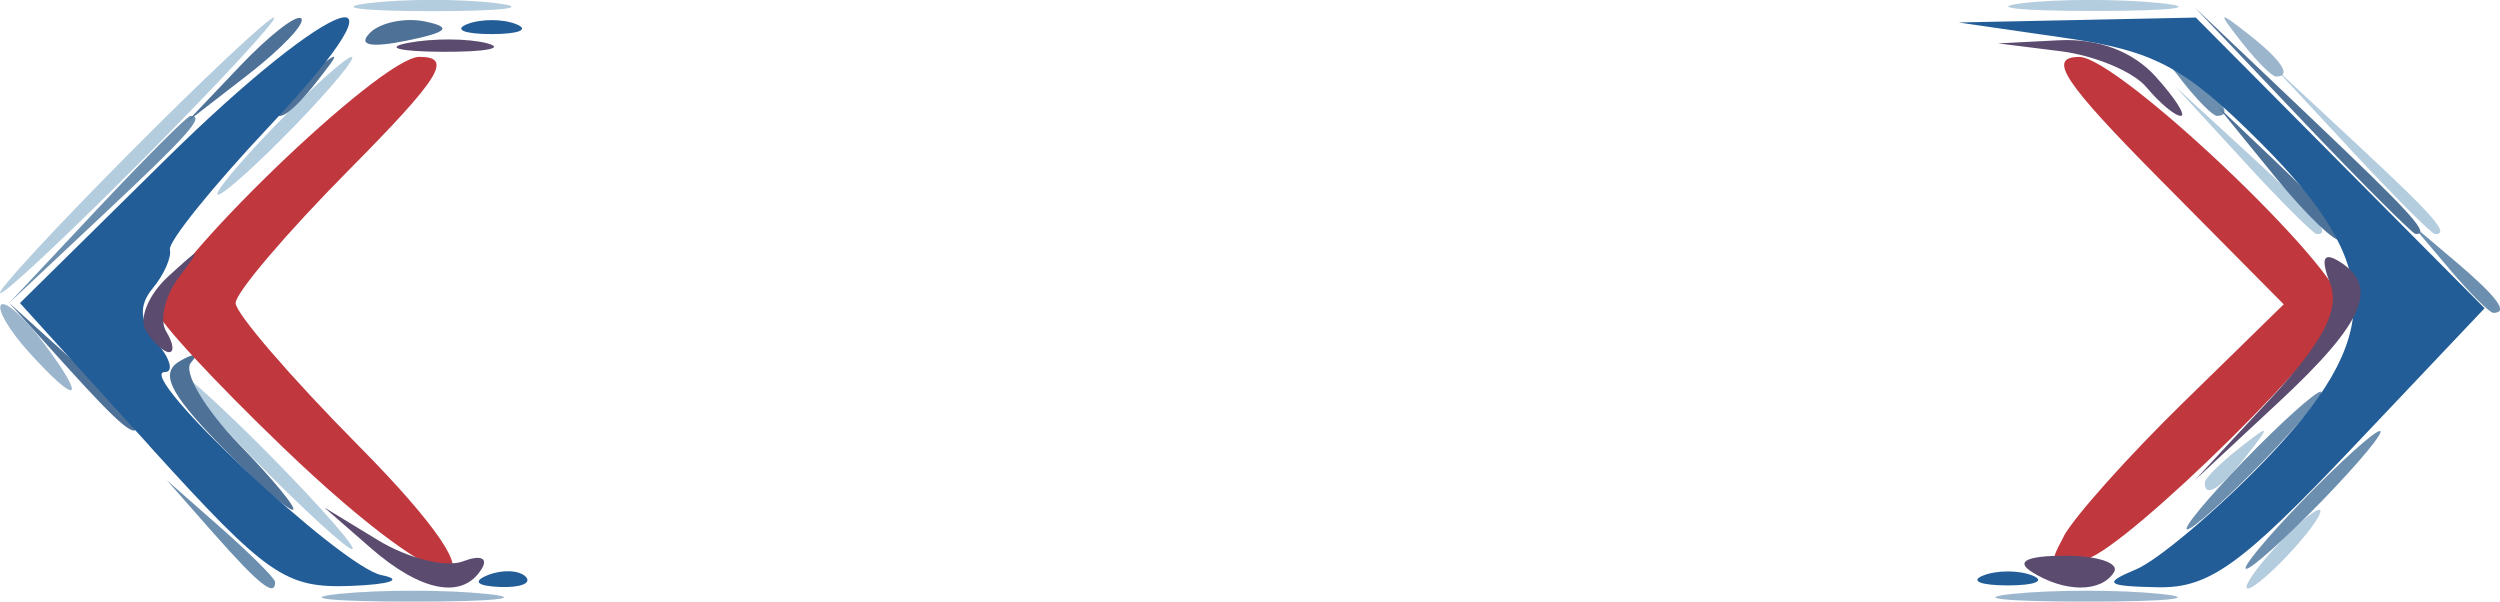 <?xml version="1.0" encoding="UTF-8" standalone="no"?>
<!-- Created with Inkscape (http://www.inkscape.org/) -->

<svg
   width="33.592mm"
   height="8.084mm"
   viewBox="0 0 33.592 8.084"
   version="1.1"
   id="svg5"
   inkscape:version="1.1.2 (0a00cf5339, 2022-02-04)"
   sodipodi:docname="btnwitharrow.svg"
   xmlns:inkscape="http://www.inkscape.org/namespaces/inkscape"
   xmlns:sodipodi="http://sodipodi.sourceforge.net/DTD/sodipodi-0.dtd"
   xmlns="http://www.w3.org/2000/svg"
   xmlns:svg="http://www.w3.org/2000/svg">
  <sodipodi:namedview
     id="namedview7"
     pagecolor="#505050"
     bordercolor="#eeeeee"
     borderopacity="1"
     inkscape:pageshadow="0"
     inkscape:pageopacity="0"
     inkscape:pagecheckerboard="0"
     inkscape:document-units="mm"
     showgrid="false"
     inkscape:zoom="1.6534231"
     inkscape:cx="1.2096117"
     inkscape:cy="78.019957"
     inkscape:window-width="1366"
     inkscape:window-height="703"
     inkscape:window-x="0"
     inkscape:window-y="0"
     inkscape:window-maximized="1"
     inkscape:current-layer="layer1" />
  <defs
     id="defs2" />
  <g
     inkscape:label="Layer 1"
     inkscape:groupmode="layer"
     id="layer1"
     transform="translate(-94.599,-99.1)">
    <g
       id="g3876"
       transform="translate(0.078,0.309)">
      <path
         style="fill:#b3ccde;stroke-width:0.265"
         d="m 125.072,106.17 c 0.263,-0.291 0.538,-0.529 0.611,-0.529 0.073,0 -0.083,0.238 -0.347,0.529 -0.263,0.291 -0.538,0.529 -0.611,0.529 -0.073,0 0.083,-0.238 0.347,-0.529 z m -27.12,-1.191 c -0.643,-0.655 -1.109,-1.191 -1.036,-1.191 0.073,0 0.658,0.536 1.301,1.191 0.643,0.655 1.109,1.191 1.036,1.191 -0.073,0 -0.658,-0.536 -1.301,-1.191 z m 26.194,0.297 c 0,-0.055 0.208,-0.263 0.463,-0.463 0.42,-0.329 0.429,-0.32 0.1,0.1 -0.346,0.441 -0.563,0.581 -0.563,0.363 z m -27.914,-4.398 c 1.011,-1.019 1.897,-1.852 1.97,-1.852 0.073,0 -0.695,0.833 -1.706,1.852 -1.011,1.019 -1.897,1.852 -1.97,1.852 -0.073,0 0.695,-0.833 1.706,-1.852 z m 28.428,0.066 -0.912,-0.992 0.992,0.912 c 0.924,0.849 1.114,1.073 0.912,1.073 -0.044,0 -0.491,-0.446 -0.992,-0.992 z m 1.457,-0.132 -1.046,-1.124 1.124,1.046 c 1.046,0.973 1.246,1.203 1.046,1.203 -0.043,0 -0.549,-0.506 -1.124,-1.124 z m -27.901,-0.331 c 0.494,-0.509 0.957,-0.926 1.03,-0.926 0.073,0 -0.272,0.417 -0.765,0.926 -0.494,0.509 -0.957,0.926 -1.03,0.926 -0.073,0 0.272,-0.417 0.765,-0.926 z m 1.257,-1.647 c 0.473,-0.059 1.247,-0.059 1.72,0 0.473,0.059 0.086,0.107 -0.86,0.107 -0.946,0 -1.333,-0.048 -0.86,-0.107 z m 22.219,4.5e-4 c 0.47,-0.058 1.303,-0.059 1.852,-0.002 0.549,0.057 0.165,0.105 -0.854,0.106 -1.019,0.001 -1.468,-0.046 -0.998,-0.104 z"
         id="path3892"
         sodipodi:nodetypes="cscsccscscsccscscscscsssscssscscsccsscccccc" />
      <path
         style="fill:#9bb5cd;stroke-width:0.265"
         d="m 99.076,106.771 c 0.546,-0.057 1.439,-0.057 1.984,0 0.546,0.057 0.099,0.104 -0.992,0.104 -1.091,0 -1.538,-0.047 -0.992,-0.104 z m 22.49,0 c 0.546,-0.057 1.439,-0.057 1.984,0 0.546,0.057 0.099,0.104 -0.992,0.104 -1.091,0 -1.538,-0.047 -0.992,-0.104 z M 94.908,103.522 c -0.264,-0.292 -0.431,-0.578 -0.372,-0.636 0.06,-0.058 0.323,0.181 0.584,0.531 0.577,0.772 0.449,0.835 -0.212,0.105 z m 29.733,-4.165 c -0.329,-0.42 -0.32,-0.429 0.1,-0.1 0.441,0.346 0.581,0.563 0.363,0.563 -0.055,0 -0.263,-0.208 -0.463,-0.463 z"
         id="path3890"
         sodipodi:nodetypes="cssccsscccscsssss" />
      <path
         style="fill:#6c8faf;stroke-width:0.265"
         d="m 97.403,105.971 -0.641,-0.728 0.728,0.641 c 0.4,0.353 0.728,0.68 0.728,0.728 0,0.207 -0.214,0.039 -0.814,-0.641 z m 28.066,-0.463 c 0.494,-0.509 0.957,-0.926 1.03,-0.926 0.073,0 -0.272,0.417 -0.765,0.926 -0.494,0.509 -0.957,0.926 -1.03,0.926 -0.073,0 0.272,-0.417 0.765,-0.926 z m -0.794,-0.529 c 0.494,-0.509 0.957,-0.926 1.03,-0.926 0.073,0 -0.272,0.417 -0.765,0.926 -0.494,0.509 -0.957,0.926 -1.03,0.926 -0.073,0 0.272,-0.417 0.765,-0.926 z m 2.753,-2.58 -0.504,-0.595 0.595,0.504 c 0.559,0.474 0.716,0.687 0.504,0.687 -0.05,0 -0.318,-0.268 -0.595,-0.595 z m -31.604,-0.794 c 0.649,-0.691 1.214,-1.257 1.257,-1.257 0.199,0 -0.011,0.238 -1.18,1.334 l -1.257,1.18 z m 28.023,-1.72 c -0.329,-0.42 -0.32,-0.429 0.1,-0.1 0.441,0.346 0.581,0.563 0.363,0.563 -0.055,0 -0.263,-0.208 -0.463,-0.463 z"
         id="path3886"
         sodipodi:nodetypes="cccsccsssccscscccssccscccccscc" />
      <path
         style="fill:#4e7198;stroke-width:0.265"
         d="m 97.452,104.744 c -0.658,-0.679 -0.783,-0.946 -0.515,-1.101 0.195,-0.113 0.262,-0.104 0.151,0.019 -0.112,0.123 0.18,0.618 0.647,1.101 0.468,0.483 0.791,0.877 0.718,0.877 -0.073,0 -0.523,-0.403 -1.001,-0.896 z m -2.03,-1.022 -0.777,-0.86 0.86,0.777 c 0.473,0.427 0.86,0.814 0.86,0.86 0,0.204 -0.218,0.024 -0.943,-0.777 z m 29.669,-2.555 -0.775,-0.951 0.893,0.851 c 0.491,0.468 0.84,0.896 0.775,0.951 -0.065,0.055 -0.467,-0.328 -0.893,-0.851 z m 0.369,-0.753 -1.446,-1.521 1.521,1.446 c 1.413,1.344 1.643,1.597 1.446,1.597 -0.041,0 -0.726,-0.685 -1.521,-1.521 z M 97.745,99.679 c 0.396,-0.416 0.767,-0.704 0.825,-0.639 0.058,0.065 -0.266,0.406 -0.72,0.757 l -0.825,0.639 z m 0.471,0.57 c 0,-0.055 0.208,-0.263 0.463,-0.463 0.42,-0.329 0.429,-0.32 0.1,0.1 -0.346,0.441 -0.563,0.581 -0.563,0.363 z m 1.275,-1.016 c 0.141,-0.141 0.478,-0.21 0.748,-0.152 0.364,0.077 0.297,0.144 -0.257,0.257 -0.483,0.098 -0.657,0.062 -0.491,-0.104 z"
         id="path3884"
         sodipodi:nodetypes="cccsscccccscscscsccssccscccccsccccsc" />
      <path
         style="fill:#c1373e;stroke-width:0.265"
         d="m 98.326,104.805 c -0.933,-0.896 -1.697,-1.723 -1.697,-1.837 0,-0.504 3.005,-3.413 3.526,-3.413 0.458,0 0.287,0.275 -0.955,1.529 -0.832,0.841 -1.513,1.641 -1.513,1.779 0,0.137 0.741,0.997 1.646,1.911 2.213,2.232 1.314,2.26 -1.007,0.031 z m 23.925,1.191 c 0.147,-0.268 0.872,-1.08 1.612,-1.802 l 1.344,-1.314 -1.647,-1.662 c -1.314,-1.326 -1.537,-1.662 -1.1,-1.662 0.521,0 3.545,2.871 3.533,3.354 -0.01,0.402 -2.849,3.207 -3.432,3.393 -0.5,0.159 -0.541,0.118 -0.309,-0.305 z"
         id="path3882" />
      <path
         style="fill:#225d98;stroke-width:0.265"
         d="m 96.529,104.781 -1.74,-1.918 1.945,-1.918 c 2.309,-2.278 3.476,-2.656 1.404,-0.455 -0.758,0.805 -1.358,1.549 -1.334,1.654 0.024,0.105 -0.08,0.339 -0.231,0.521 -0.192,0.231 -0.176,0.45 0.055,0.728 0.181,0.218 0.23,0.397 0.108,0.397 -0.429,0 2.368,2.622 2.912,2.729 0.303,0.06 0.117,0.125 -0.414,0.145 -0.88,0.033 -1.121,-0.135 -2.706,-1.882 z m 4.548,1.737 c 0.191,-0.076 0.419,-0.067 0.507,0.021 0.088,0.088 -0.068,0.15 -0.347,0.139 -0.308,-0.013 -0.371,-0.075 -0.16,-0.16 z m 20.092,0.006 c 0.182,-0.073 0.48,-0.073 0.661,0 0.182,0.073 0.033,0.133 -0.331,0.133 -0.364,0 -0.513,-0.06 -0.331,-0.133 z m 2.051,-0.081 c 0.291,-0.122 1.059,-0.769 1.707,-1.436 1.638,-1.689 1.632,-2.635 -0.028,-4.295 -1.022,-1.022 -1.422,-1.237 -2.633,-1.412 l -1.428,-0.207 1.594,-0.033 1.594,-0.033 1.94,1.953 1.94,1.953 -1.784,1.883 c -1.489,1.571 -1.921,1.88 -2.608,1.866 -0.695,-0.014 -0.741,-0.052 -0.295,-0.239 z m -22.423,-7.327 c 0.182,-0.073 0.48,-0.073 0.661,0 0.182,0.073 0.033,0.133 -0.331,0.133 -0.364,0 -0.513,-0.06 -0.331,-0.133 z"
         id="path3880" />
      <path
         style="fill:#5b4b6f;stroke-width:0.265"
         d="m 99.502,106.154 -0.625,-0.545 0.726,0.442 c 0.399,0.243 0.911,0.37 1.138,0.283 0.237,-0.091 0.344,-0.047 0.251,0.103 -0.255,0.413 -0.813,0.307 -1.49,-0.283 z m 22.318,0.32 c -0.221,-0.14 -0.061,-0.216 0.451,-0.216 0.436,0 0.731,0.099 0.656,0.22 -0.172,0.278 -0.665,0.277 -1.108,-0.004 z m 3.195,-2.31 c 0.724,-0.78 0.95,-1.214 0.815,-1.565 -0.129,-0.336 -0.091,-0.427 0.123,-0.295 0.545,0.337 0.337,0.821 -0.815,1.892 l -1.124,1.046 z m -28.534,-0.931 c -0.099,-0.159 0.037,-0.487 0.301,-0.728 0.448,-0.409 0.457,-0.408 0.141,0.014 -0.186,0.248 -0.262,0.576 -0.168,0.728 0.094,0.152 0.111,0.276 0.038,0.276 -0.073,0 -0.213,-0.13 -0.312,-0.29 z m 26.884,-3.267 c -0.174,-0.21 -0.695,-0.429 -1.157,-0.487 l -0.84,-0.105 0.819,-0.042 c 0.524,-0.027 0.992,0.148 1.298,0.487 0.263,0.291 0.415,0.529 0.338,0.529 -0.077,0 -0.283,-0.172 -0.458,-0.382 z m -23.359,-0.599 c 0.329,-0.063 0.805,-0.061 1.058,0.005 0.253,0.066 -0.016,0.118 -0.598,0.115 -0.582,-0.003 -0.789,-0.057 -0.46,-0.12 z"
         id="path3878" />
    </g>
  </g>
</svg>
